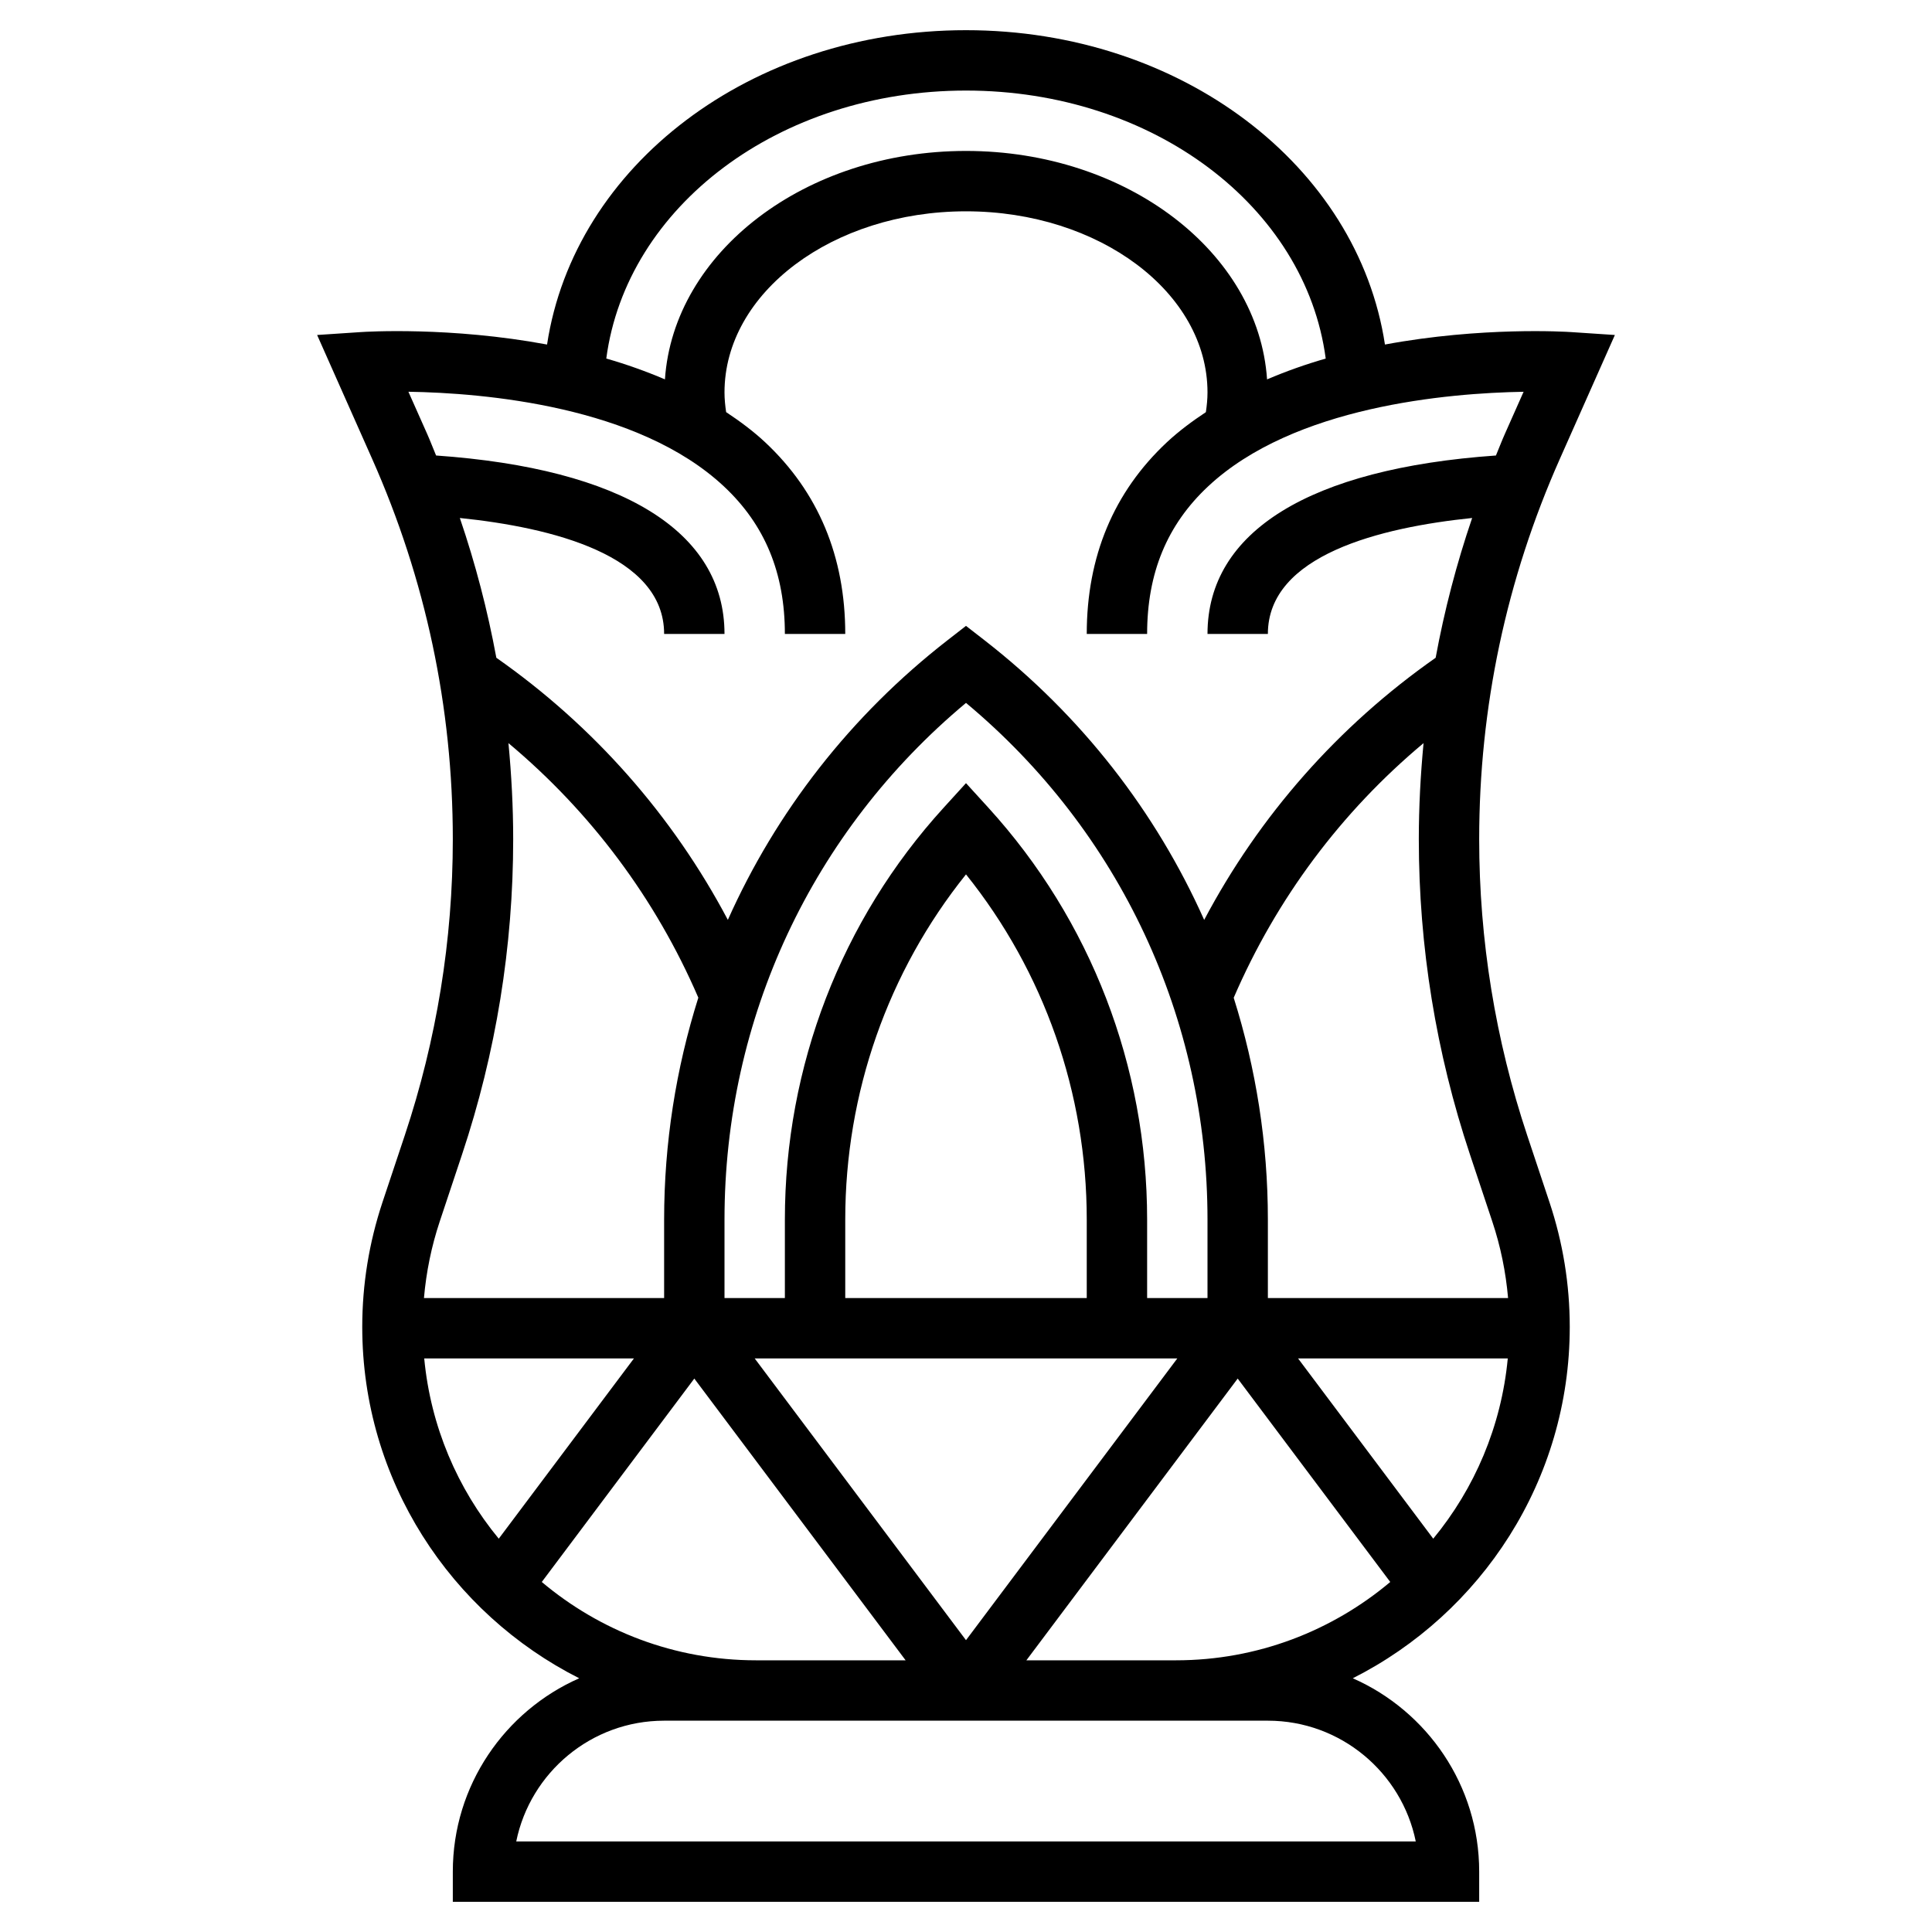 <svg id="Layer_3"  viewBox="0 0 64 64"  xmlns="http://www.w3.org/2000/svg"><path d="m52 43.955c0-1.404-.226-2.792-.67-4.125l-.737-2.212c-1.057-3.174-1.593-6.476-1.593-9.818 0-4.373.9-8.615 2.676-12.608l1.819-4.095-1.429-.095c-.204-.015-2.991-.183-6.188.411-.9-5.925-6.752-10.413-13.878-10.413-7.127 0-12.978 4.487-13.878 10.413-3.198-.595-5.985-.426-6.188-.411l-1.429.095 1.819 4.095c1.776 3.994 2.676 8.236 2.676 12.608 0 3.341-.536 6.644-1.593 9.816l-.738 2.213c-.443 1.334-.669 2.722-.669 4.126 0 5.086 2.931 9.489 7.187 11.64-2.462 1.085-4.187 3.546-4.187 6.405v1h34v-1c0-2.859-1.725-5.32-4.187-6.405 4.256-2.151 7.187-6.555 7.187-11.64zm-28-3.553c0-6.672 2.906-12.866 8-17.118 5.094 4.251 8 10.446 8 17.118v2.598h-2v-2.599c0-5.077-1.868-9.923-5.261-13.647l-.739-.811-.739.812c-3.393 3.723-5.261 8.57-5.261 13.646v2.599h-2zm12 2.598h-8v-2.599c0-4.194 1.413-8.212 4-11.436 2.587 3.224 4 7.242 4 11.436zm3 2-7 9.333-7-9.333zm-22.478 5.971c-1.366-1.656-2.256-3.717-2.469-5.971h6.947zm6.478-5.304 7 9.333h-4.955c-2.702 0-5.177-.978-7.098-2.595zm18 0 5.054 6.738c-1.922 1.616-4.397 2.595-7.099 2.595h-4.955zm2-.667h6.947c-.213 2.255-1.103 4.315-2.469 5.971zm6.433-4.539c.276.826.449 1.677.524 2.539h-7.957v-2.598c0-2.537-.394-5.007-1.132-7.35 1.416-3.284 3.562-6.156 6.289-8.435-.1 1.053-.157 2.114-.157 3.183 0 3.557.57 7.072 1.696 10.449zm-17.433-37.461c6.191 0 11.249 3.841 11.916 8.878-.656.188-1.307.418-1.943.69-.284-4.21-4.642-7.568-9.973-7.568s-9.689 3.358-9.973 7.567c-.637-.271-1.287-.502-1.943-.69.667-5.036 5.724-8.877 11.916-8.877zm-8.02 13.112c1.359 1.271 2.02 2.87 2.02 4.888h2c0-2.565-.893-4.701-2.653-6.349-.399-.373-.838-.697-1.293-.999-.032-.216-.054-.434-.054-.652 0-3.309 3.589-6 8-6s8 2.691 8 6c0 .218-.022.436-.054.653-.455.302-.894.626-1.293.999-1.76 1.647-2.653 3.783-2.653 6.348h2c0-2.016.66-3.614 2.017-4.885 2.842-2.662 7.951-3.094 10.454-3.137l-.623 1.402c-.104.234-.195.473-.293.709-6.164.432-9.555 2.516-9.555 5.911h2c0-2.618 3.743-3.529 6.767-3.841-.518 1.516-.92 3.062-1.209 4.63-3.229 2.263-5.839 5.228-7.668 8.684-1.6-3.583-4.065-6.766-7.276-9.263l-.614-.477-.614.477c-3.21 2.497-5.675 5.68-7.275 9.262-1.83-3.457-4.442-6.422-7.669-8.683-.29-1.569-.692-3.114-1.209-4.63 3.024.312 6.767 1.223 6.767 3.841h2c0-3.395-3.391-5.479-9.554-5.911-.099-.236-.189-.474-.293-.709l-.624-1.403c2.5.04 7.602.469 10.451 3.135zm-8.676 22.137c1.126-3.376 1.696-6.892 1.696-10.449 0-1.069-.057-2.13-.157-3.183 2.724 2.278 4.874 5.149 6.29 8.432-.739 2.343-1.133 4.815-1.133 7.353v2.598h-7.956c.075-.862.248-1.713.523-2.538zm26.696 18.751c2.415 0 4.435 1.721 4.899 4h-29.798c.465-2.279 2.484-4 4.899-4h3.045 13.91z"/></svg>